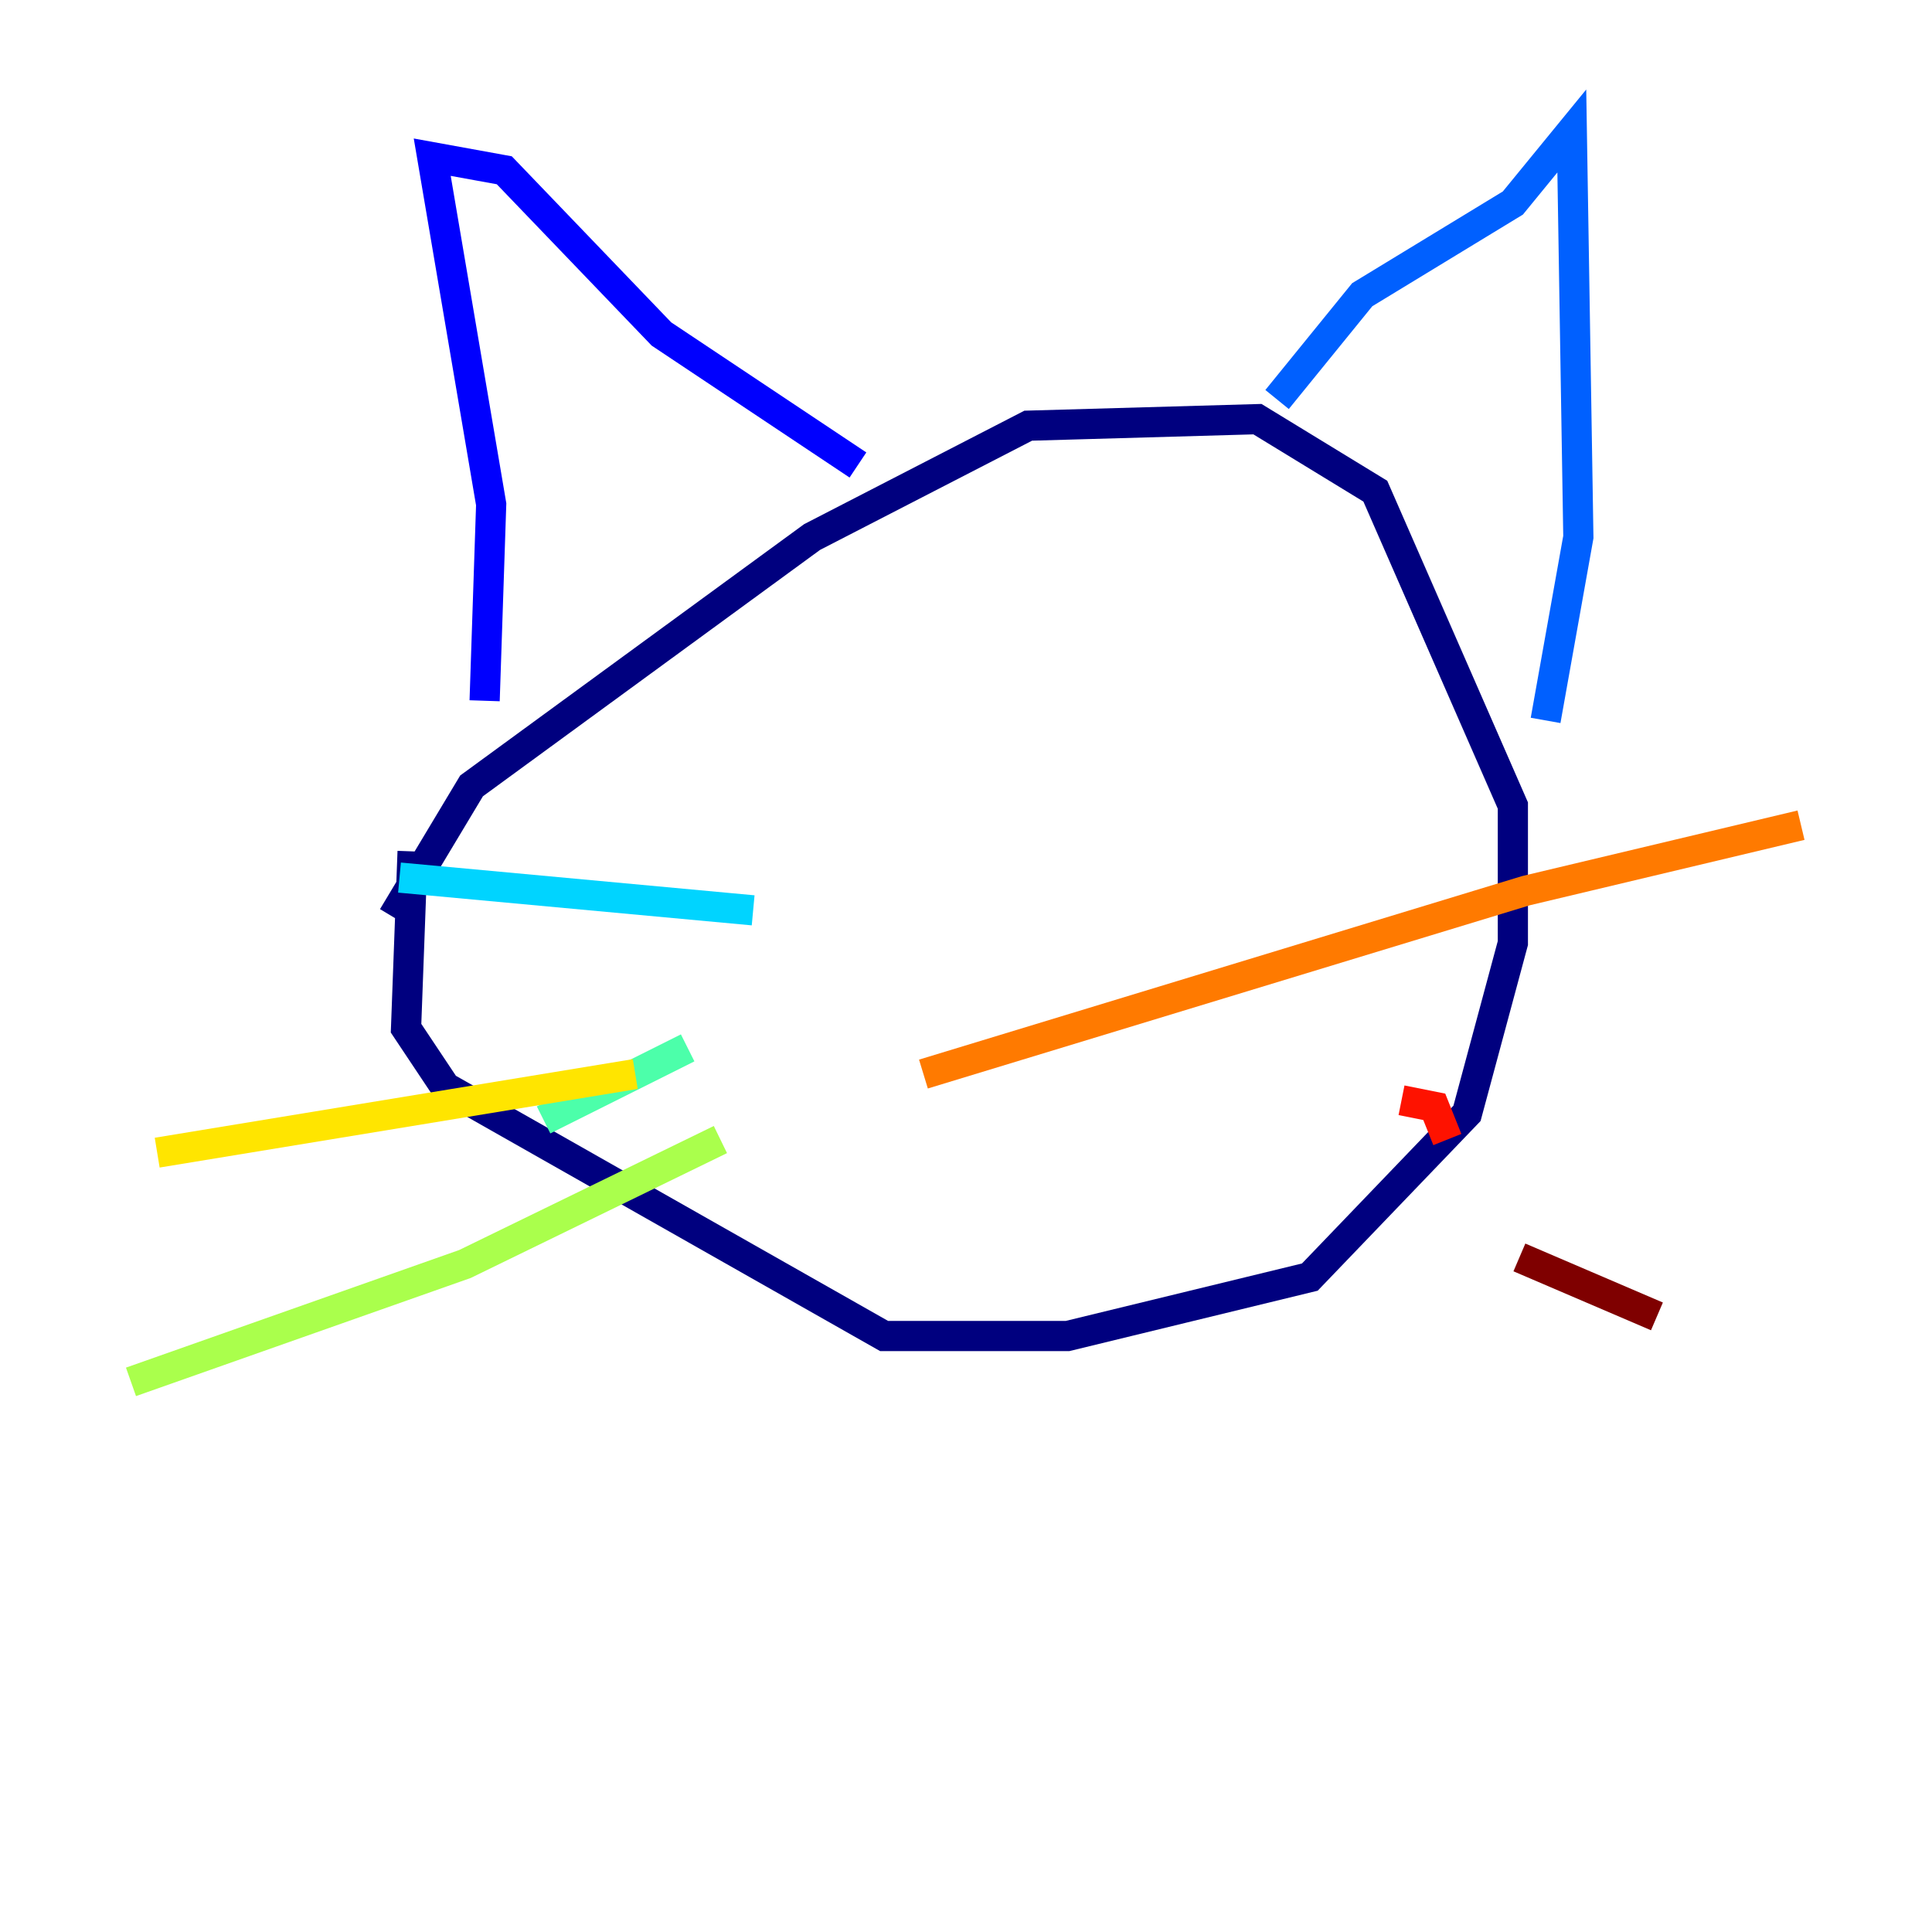 <?xml version="1.0" encoding="utf-8" ?>
<svg baseProfile="tiny" height="128" version="1.2" viewBox="0,0,128,128" width="128" xmlns="http://www.w3.org/2000/svg" xmlns:ev="http://www.w3.org/2001/xml-events" xmlns:xlink="http://www.w3.org/1999/xlink"><defs /><polyline fill="none" points="26.034,60.746 31.241,52.068 53.803,35.58 68.122,28.203 83.308,27.77 91.119,32.542 100.231,53.37 100.231,62.481 97.193,73.763 86.78,84.61 70.725,88.515 58.576,88.515 29.505,72.027 26.902,68.122 27.336,56.407" stroke="#00007f" stroke-width="2" /><polyline fill="none" points="32.108,46.427 32.542,33.41 28.637,10.414 33.41,11.281 43.824,22.129 56.841,30.807" stroke="#0000fe" stroke-width="2" /><polyline fill="none" points="84.61,26.468 90.251,19.525 100.231,13.451 104.136,8.678 104.57,35.58 102.4,47.729" stroke="#0060ff" stroke-width="2" /><polyline fill="none" points="49.898,60.312 26.468,58.142" stroke="#00d4ff" stroke-width="2" /><polyline fill="none" points="45.559,69.424 36.014,74.197" stroke="#4cffaa" stroke-width="2" /><polyline fill="none" points="47.729,75.498 30.807,83.742 8.678,91.552" stroke="#aaff4c" stroke-width="2" /><polyline fill="none" points="42.088,71.159 10.414,76.366" stroke="#ffe500" stroke-width="2" /><polyline fill="none" points="61.18,71.159 101.098,59.01 119.322,54.671" stroke="#ff7a00" stroke-width="2" /><polyline fill="none" points="92.854,72.895 95.024,73.329 95.891,75.498" stroke="#fe1200" stroke-width="2" /><polyline fill="none" points="100.664,83.308 109.776,87.214" stroke="#7f0000" stroke-width="2" /></svg>